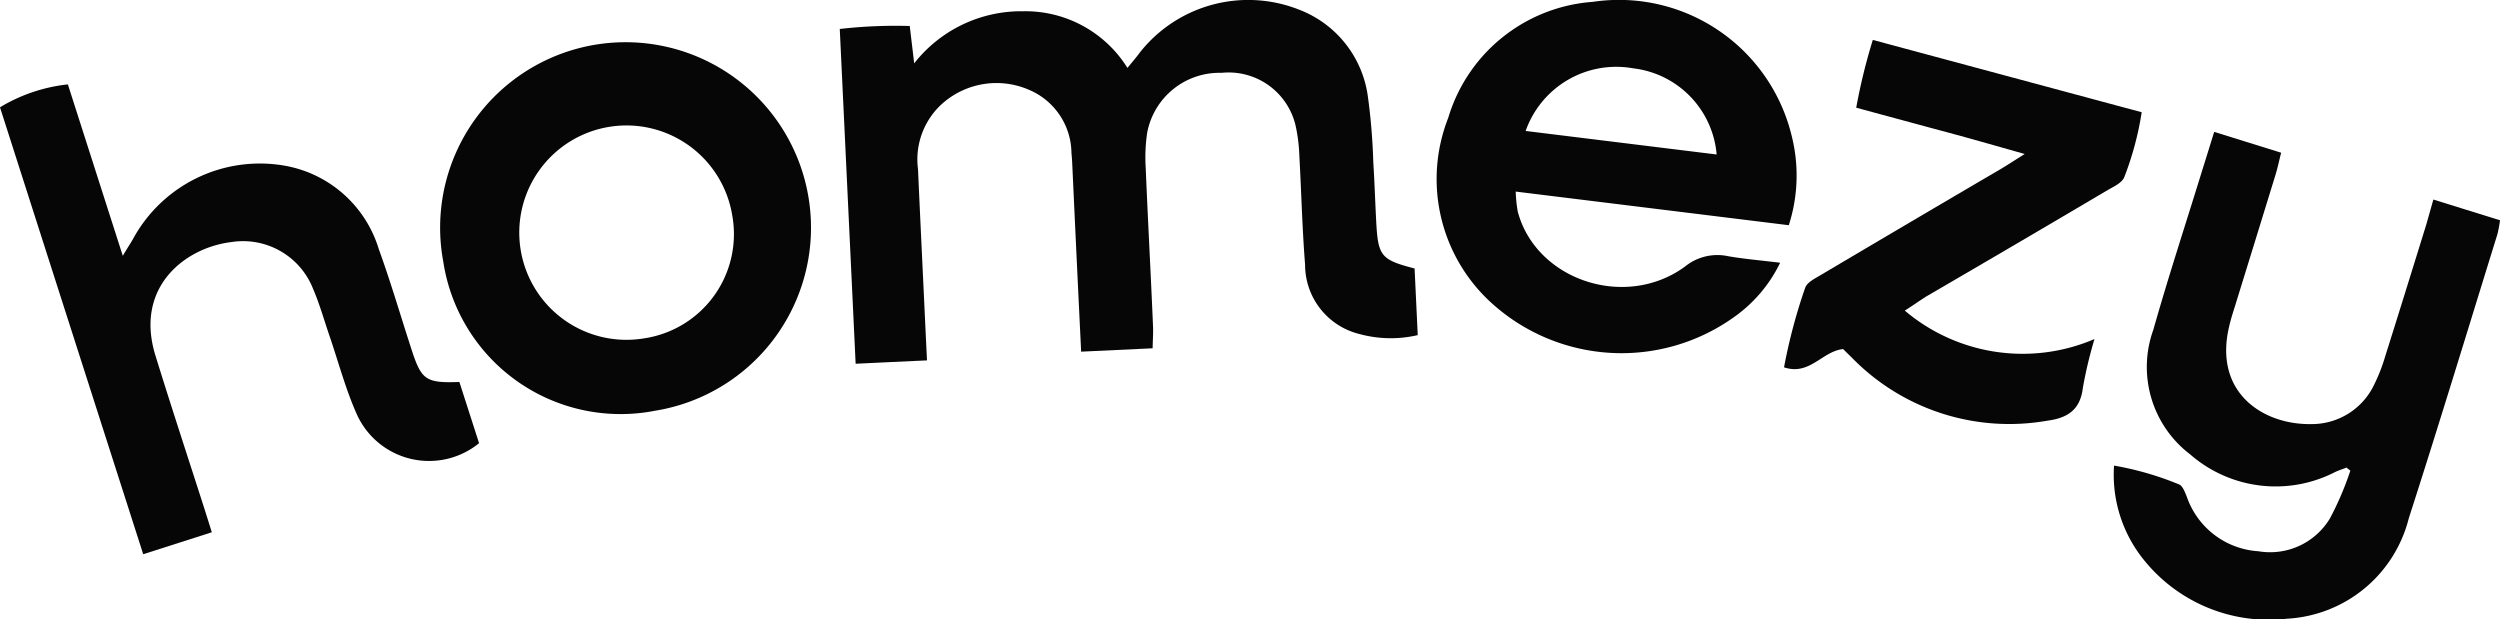 <svg xmlns="http://www.w3.org/2000/svg" width="134.817" height="33.404" viewBox="0 0 134.817 33.404"><defs><style>.a{fill:#060606;}</style></defs><g transform="translate(-183.94 -244.255)"><path class="a" d="M379.628,262.327a6.422,6.422,0,0,1-3.152-.061,3.851,3.851,0,0,1-2.923-3.741c-.154-1.946-.2-3.9-.308-5.849a8.982,8.982,0,0,0-.176-1.517,3.708,3.708,0,0,0-4.022-2.976,3.966,3.966,0,0,0-4.011,3.24,9.144,9.144,0,0,0-.077,1.9c.118,2.843.275,5.684.394,8.533.017.369-.014.74-.022,1.181l-3.854.182c-.025-.515-.047-.969-.069-1.42q-.2-4.129-.391-8.272c-.017-.339-.025-.68-.063-1.016a3.737,3.737,0,0,0-2.279-3.408,4.4,4.4,0,0,0-4.569.639,4.043,4.043,0,0,0-1.426,3.644c.129,2.926.275,5.855.41,8.781.022.454.044.911.074,1.522l-2.009.094-1.839.088-.856-18.054a26.485,26.485,0,0,1,3.774-.16c.074.625.143,1.195.239,2.015a7.339,7.339,0,0,1,5.863-2.81,6.484,6.484,0,0,1,5.637,3.055c.256-.311.465-.551.666-.826a7.448,7.448,0,0,1,8.6-2.312,5.848,5.848,0,0,1,3.7,4.679,33.107,33.107,0,0,1,.292,3.545c.069,1.06.1,2.122.157,3.182.1,1.888.25,2.073,2.07,2.549Z" transform="translate(-119.234 0)"/><path class="a" d="M615.308,273.754l3.595,1.118a7.264,7.264,0,0,1-.14.751c-1.586,5.109-3.138,10.226-4.779,15.318a7.175,7.175,0,0,1-6.57,5.417,8.64,8.64,0,0,1-7.649-3.088,7.291,7.291,0,0,1-1.676-5.169,16.557,16.557,0,0,1,3.5,1.013c.2.072.336.446.435.7a4.378,4.378,0,0,0,3.854,2.907,3.767,3.767,0,0,0,3.854-1.773,16.6,16.6,0,0,0,1.1-2.574l-.209-.165c-.2.08-.416.146-.614.24a7.009,7.009,0,0,1-7.812-.95,5.918,5.918,0,0,1-1.99-6.722c.826-2.915,1.77-5.78,2.662-8.682.2-.63.394-1.258.619-1.99l3.611,1.123c-.107.424-.19.826-.308,1.206q-1.1,3.578-2.2,7.129c-.1.317-.2.63-.275.952-.917,3.658,1.828,5.4,4.421,5.348a3.722,3.722,0,0,0,3.391-2.153,9.285,9.285,0,0,0,.583-1.5c.749-2.373,1.484-4.748,2.221-7.124Z" transform="translate(-300.145 -18.738)"/><path class="a" d="M483.991,258.472a7.658,7.658,0,0,1-2.53,2.962,10.431,10.431,0,0,1-12.962-.727,9.024,9.024,0,0,1-2.406-10.05,8.8,8.8,0,0,1,7.79-6.254,9.582,9.582,0,0,1,10.721,7.187,8.74,8.74,0,0,1-.146,4.858l-14.726-1.814a7.567,7.567,0,0,0,.11,1.082c.988,3.7,5.814,5.315,9.026,2.956a2.769,2.769,0,0,1,2.329-.551C482.064,258.271,482.942,258.343,483.991,258.472Zm-3.424-5.838a5.11,5.11,0,0,0-4.5-4.646,5.179,5.179,0,0,0-5.8,3.377Z" transform="translate(-204.054 -0.048)"/><path class="a" d="M195.363,284.934l-3.7,1.184q-3.87-12.065-7.724-24.1a8.911,8.911,0,0,1,3.661-1.236l2.962,9.246c.275-.473.438-.7.567-.939a7.787,7.787,0,0,1,8.167-3.923,6.482,6.482,0,0,1,5.076,4.514c.652,1.795,1.184,3.633,1.778,5.45.523,1.6.768,1.764,2.563,1.7l1.062,3.3a4.272,4.272,0,0,1-6.606-1.586c-.6-1.352-.98-2.8-1.462-4.206-.289-.842-.529-1.707-.881-2.524a4.055,4.055,0,0,0-4.4-2.53c-2.513.3-5.249,2.439-4.1,6.133.84,2.717,1.729,5.42,2.6,8.131Z" transform="translate(0 -11.976)"/><path class="a" d="M539.963,266.706a9.834,9.834,0,0,0,10.229,1.533,23.108,23.108,0,0,0-.628,2.637c-.143,1.2-.848,1.627-1.927,1.767a11.848,11.848,0,0,1-10.493-3.364c-.176-.176-.358-.35-.506-.5-1.134.116-1.8,1.448-3.188.985a29.745,29.745,0,0,1,1.14-4.289c.1-.3.551-.512.859-.7q4.823-2.857,9.662-5.69c.358-.212.707-.44,1.316-.826-1.178-.333-2.128-.606-3.08-.87s-1.968-.531-2.954-.8l-3.05-.826a31.322,31.322,0,0,1,.895-3.655l14.5,3.9a16.735,16.735,0,0,1-.939,3.5c-.116.3-.55.5-.875.685q-4.888,2.89-9.791,5.742C540.78,266.156,540.442,266.4,539.963,266.706Z" transform="translate(-253.303 -5.7)"/><path class="a" d="M270.418,265.476a10,10,0,1,1,11.429,8.029A9.674,9.674,0,0,1,270.418,265.476Zm10.818,4.129A5.681,5.681,0,0,0,286,262.974a5.78,5.78,0,1,0-4.762,6.631Z" transform="translate(-62.572 -7.102)"/></g></svg>